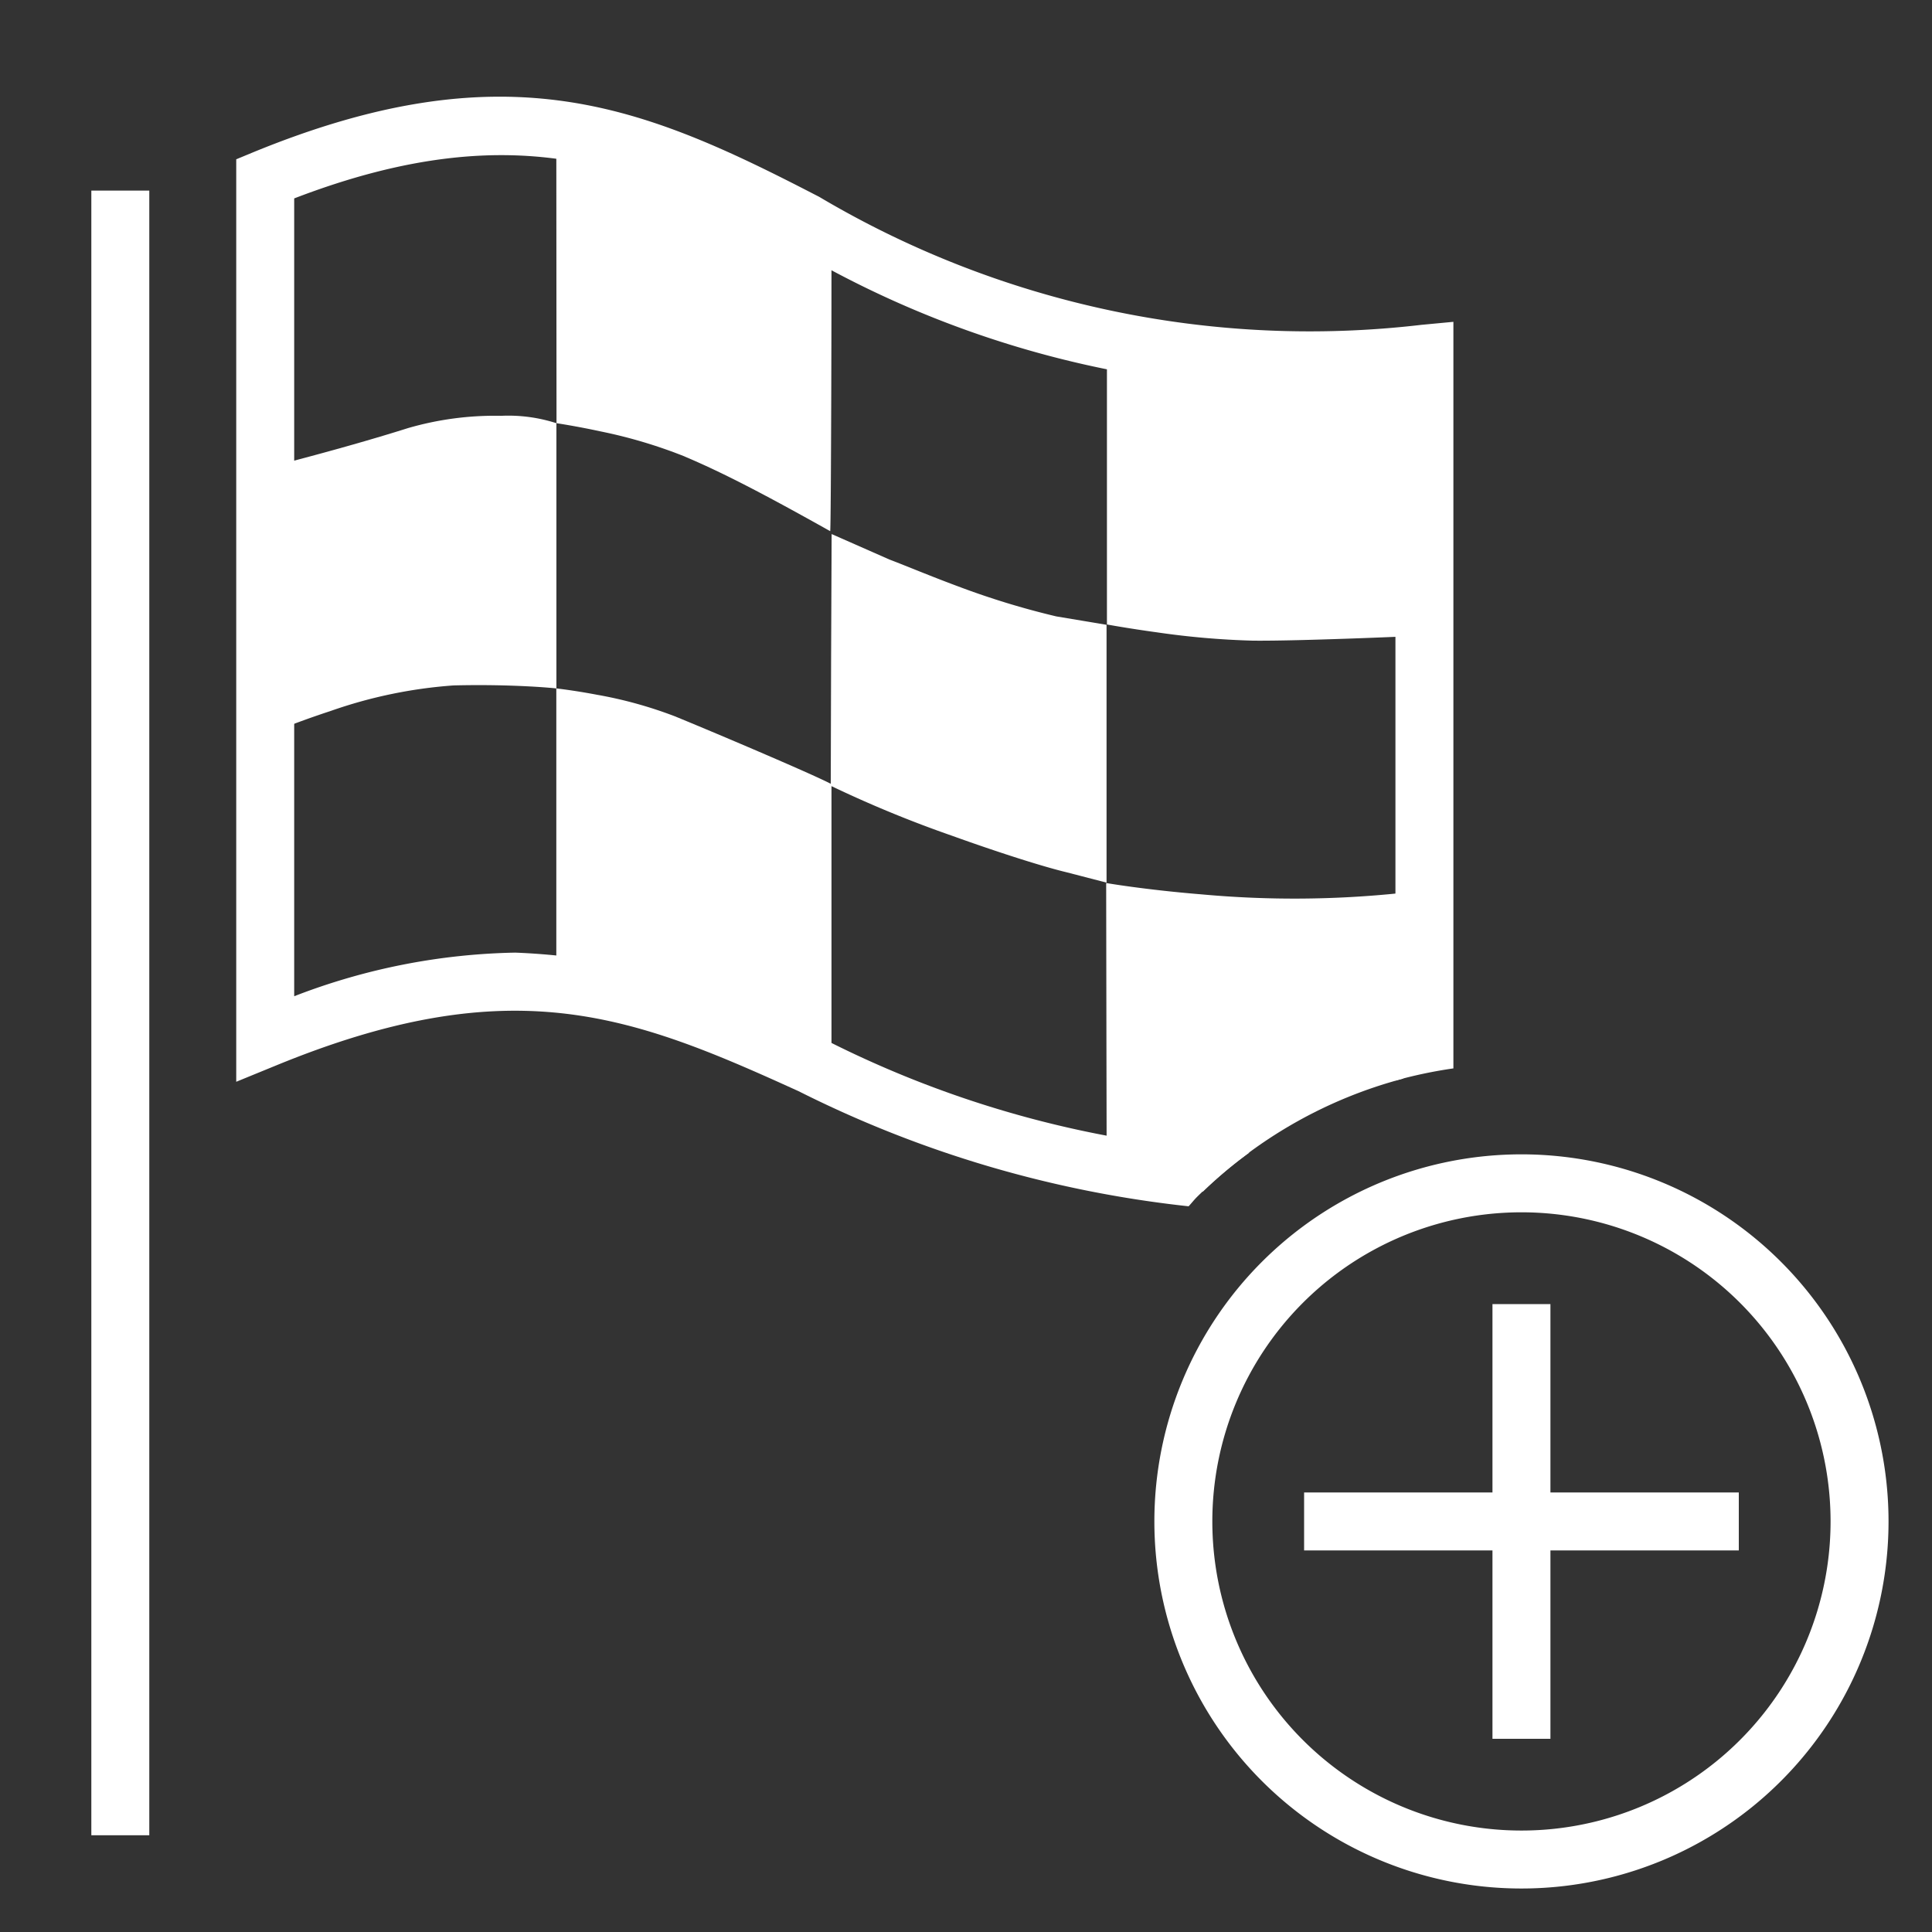 <svg xmlns="http://www.w3.org/2000/svg" viewBox="0 0 40 40"><rect x="0" y="0" width="40" height="40" fill="#333333" stroke="none"/><defs><style>.cls-1,.cls-2{fill:#fff;}.cls-2{fill-rule:evenodd;}.cls-3,.cls-4{fill:none;stroke:#fff;}.cls-3{stroke-width:1.2px;}.cls-4{stroke-width:1.2px;}</style></defs><g id="Icon"><g id="V2"><path class="cls-1" d="M5.284,9.743s.41-.1,1.01-.26,1.39-.379,2.148-.618a6.441,6.441,0,0,1,1.934-.256,3.235,3.235,0,0,1,1.144.153v5.491s-.216-.024-.59-.043-.906-.035-1.539-.019a9.755,9.755,0,0,0-2.554.532c-.774.253-1.347.501-1.347.501l-.103-2.74Z"/><path class="cls-1" d="M17.215,5.439c-.743-.341-1.574-.759-2.299-1.117A16.85,16.85,0,0,0,13.252,3.56c-.352-.114-.786-.238-1.131-.334s-.603-.164-.603-.164l.002,2.85.002,2.85s.391.057.914.17a10.145,10.145,0,0,1,1.712.508c.41.173.827.37,1.313.62s1.042.553,1.727.937c.01-.01.017-1.4.022-2.787S17.215,5.439,17.215,5.439Z"/><path class="cls-1" d="M17.218,11.057l.599.264.599.264c.349.132.837.339,1.425.557a16.579,16.579,0,0,0,2.029.62l.52.087.52.087 0,2.669 0,2.669-.417-.108-.417-.108c-.495-.119-1.413-.412-2.358-.752a24.287,24.287,0,0,1-2.518-1.037v-.031l.007-2.59Z"/><polygon class="cls-2" points="1.891 3.946 2.491 3.946 3.091 3.946 3.091 20.972 3.091 37.997 2.491 37.997 1.891 37.997 1.891 20.972 1.891 3.946"/><path class="cls-2" d="M11.518,14.253s.356.039.841.131a8.765,8.765,0,0,1,1.615.447c.378.155,1.08.449,1.741.733s1.283.557,1.5.671v5.759L14.367,21.23l-2.849-.764V14.253Z"/><path class="cls-1" d="M22.918,7.358v5.571s.439.081,1.036.163a16.834,16.834,0,0,0,1.987.172c.486.005,1.281-.018,1.954-.041s1.225-.048,1.225-.048l-.021-2.897-.021-2.897L26.127,7.37l-2.952-.011"/><path class="cls-1" d="M24.782,24.782h0a9.477,9.477,0,0,1,1.084-.918,21.785,21.785,0,0,1-8.841-2.367l-.443-.199a13.957,13.957,0,0,0-5.914-1.575A13.315,13.315,0,0,0,6.091,20.626V4.108c4.736-1.822,7.282-.52,9.972.856l.349.179a20.835,20.835,0,0,0,12.479,2.833V22.372a9.512,9.512,0,0,1,1.2-.252V6.663l-.657.062A19.903,19.903,0,0,1,16.96,4.075l-.35-.18c-3.43-1.755-6.251-2.835-11.347-.751L4.891,3.298V22.397l.828-.339c4.685-1.922,7.149-1.114,10.373.334l.44.199a23.609,23.609,0,0,0,8.077,2.384C24.668,24.912,24.72,24.844,24.782,24.782Z"/><path class="cls-1" d="M22.913,24.471l.657.094.657.094c.237.005.461.008.679.011a9.43,9.43,0,0,1,4.144-2.338c-.004-.457-.009-.939-.013-1.403-.012-1.288-.024-2.426-.031-2.44a21.11,21.11,0,0,1-4.128.028c-1.167-.095-1.976-.235-1.976-.235l.005,3.094Z"/><path class="cls-3" d="M31.5,36V27"/><path class="cls-3" d="M27,31.5h9"/><path class="cls-4" d="M26.55,26.55a7,7,0,1,1,0,9.899l0,0A7,7,0,0,1,26.55,26.55Z"/></g></g></svg>